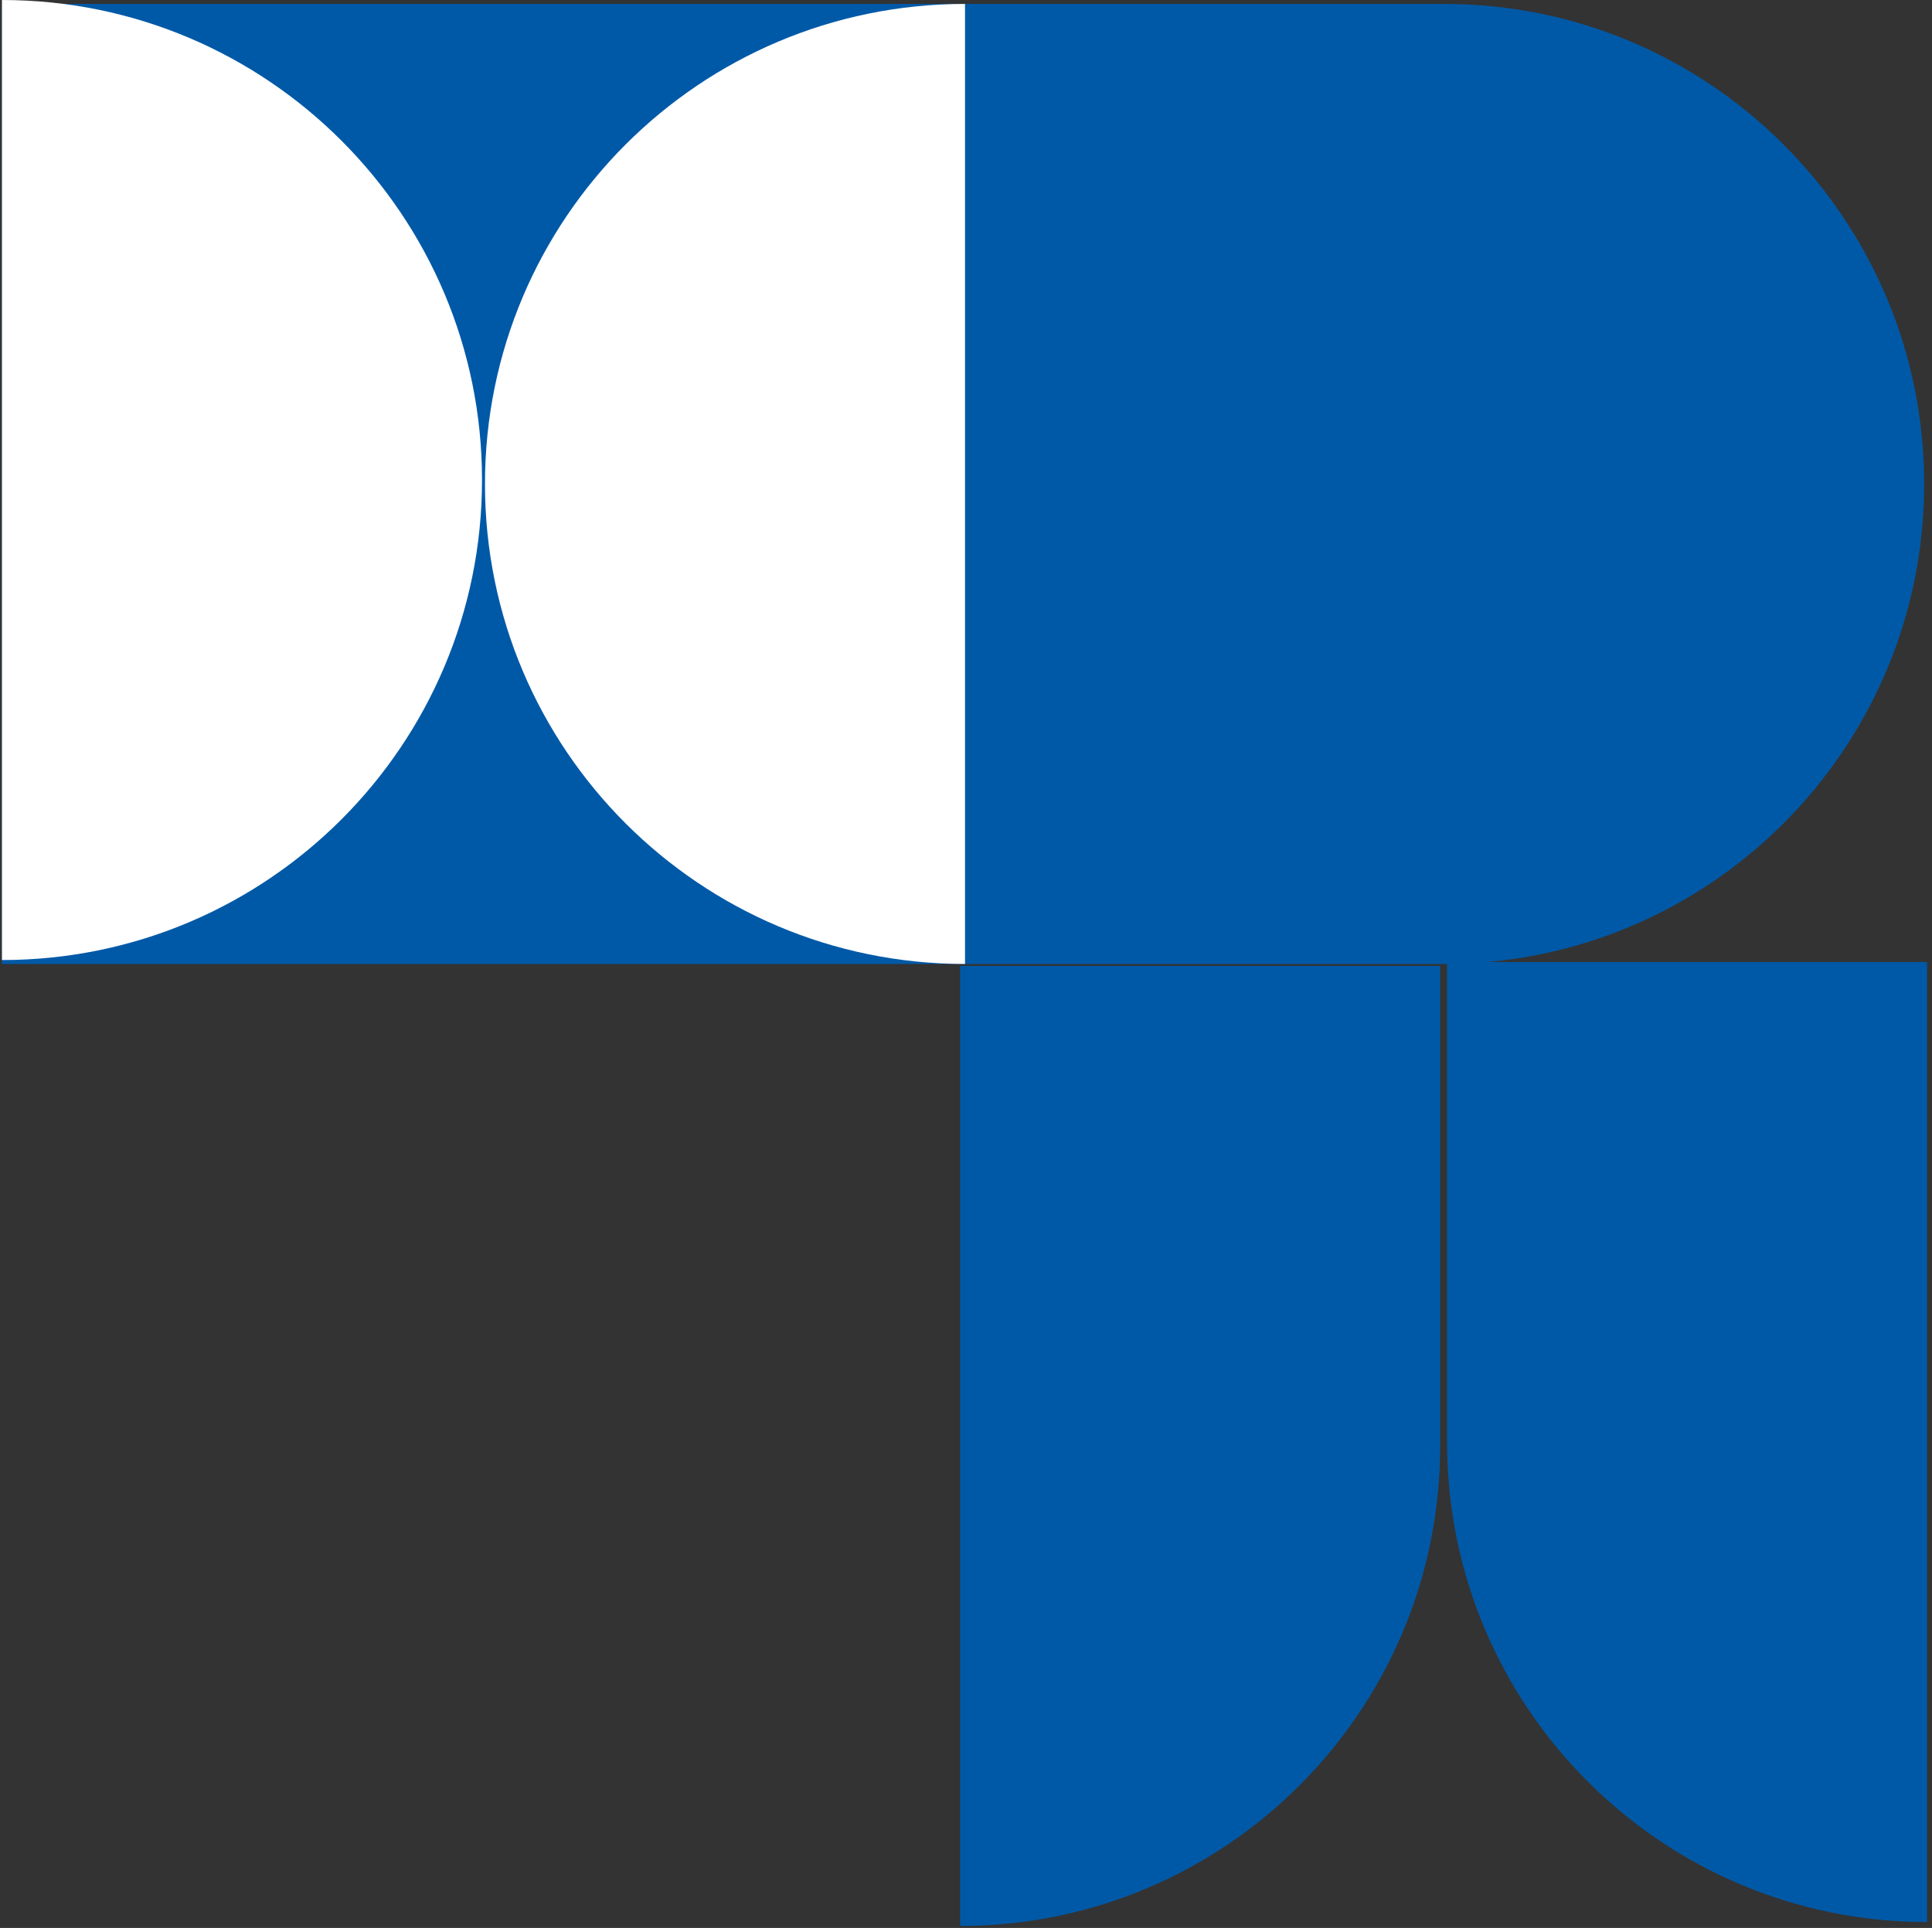 <svg width="492" height="491" viewBox="0 0 492 491" fill="none" xmlns="http://www.w3.org/2000/svg">
<rect x="0" y="0" width="492" height="491" fill="#333333" stroke="none"/>
<g clip-path="url(#clip0_4_479)">
<path d="M245 1H0.5V245.5H245V1Z" fill="#0059A7"/>
<path d="M245.5 245.5H367.75C435.265 245.5 490 190.765 490 123.25C490 55.735 435.265 1 367.75 1H245.5V245.5Z" fill="#0059A7"/>
<path d="M490.75 245V489.5C423.235 489.5 368.5 434.765 368.5 367.25V245H490.75Z" fill="#0059A7"/>
<path d="M244.5 246V490.5C312.015 490.5 366.75 435.765 366.75 368.25V246H244.5Z" fill="#0059A7"/>
<path d="M0.5 244.5C68.015 244.5 122.75 189.765 122.75 122.25C122.75 54.735 68.015 0 0.5 0V244.5Z" fill="white"/>
<path d="M245.75 245.5C178.235 245.5 123.5 190.765 123.5 123.25C123.5 55.735 178.235 1 245.75 1V245.5Z" fill="white"/>
</g>
<defs>
<clipPath id="clip0_4_479">
<rect width="491" height="491" fill="white" transform="translate(0.5)"/>
</clipPath>
</defs>
</svg>
